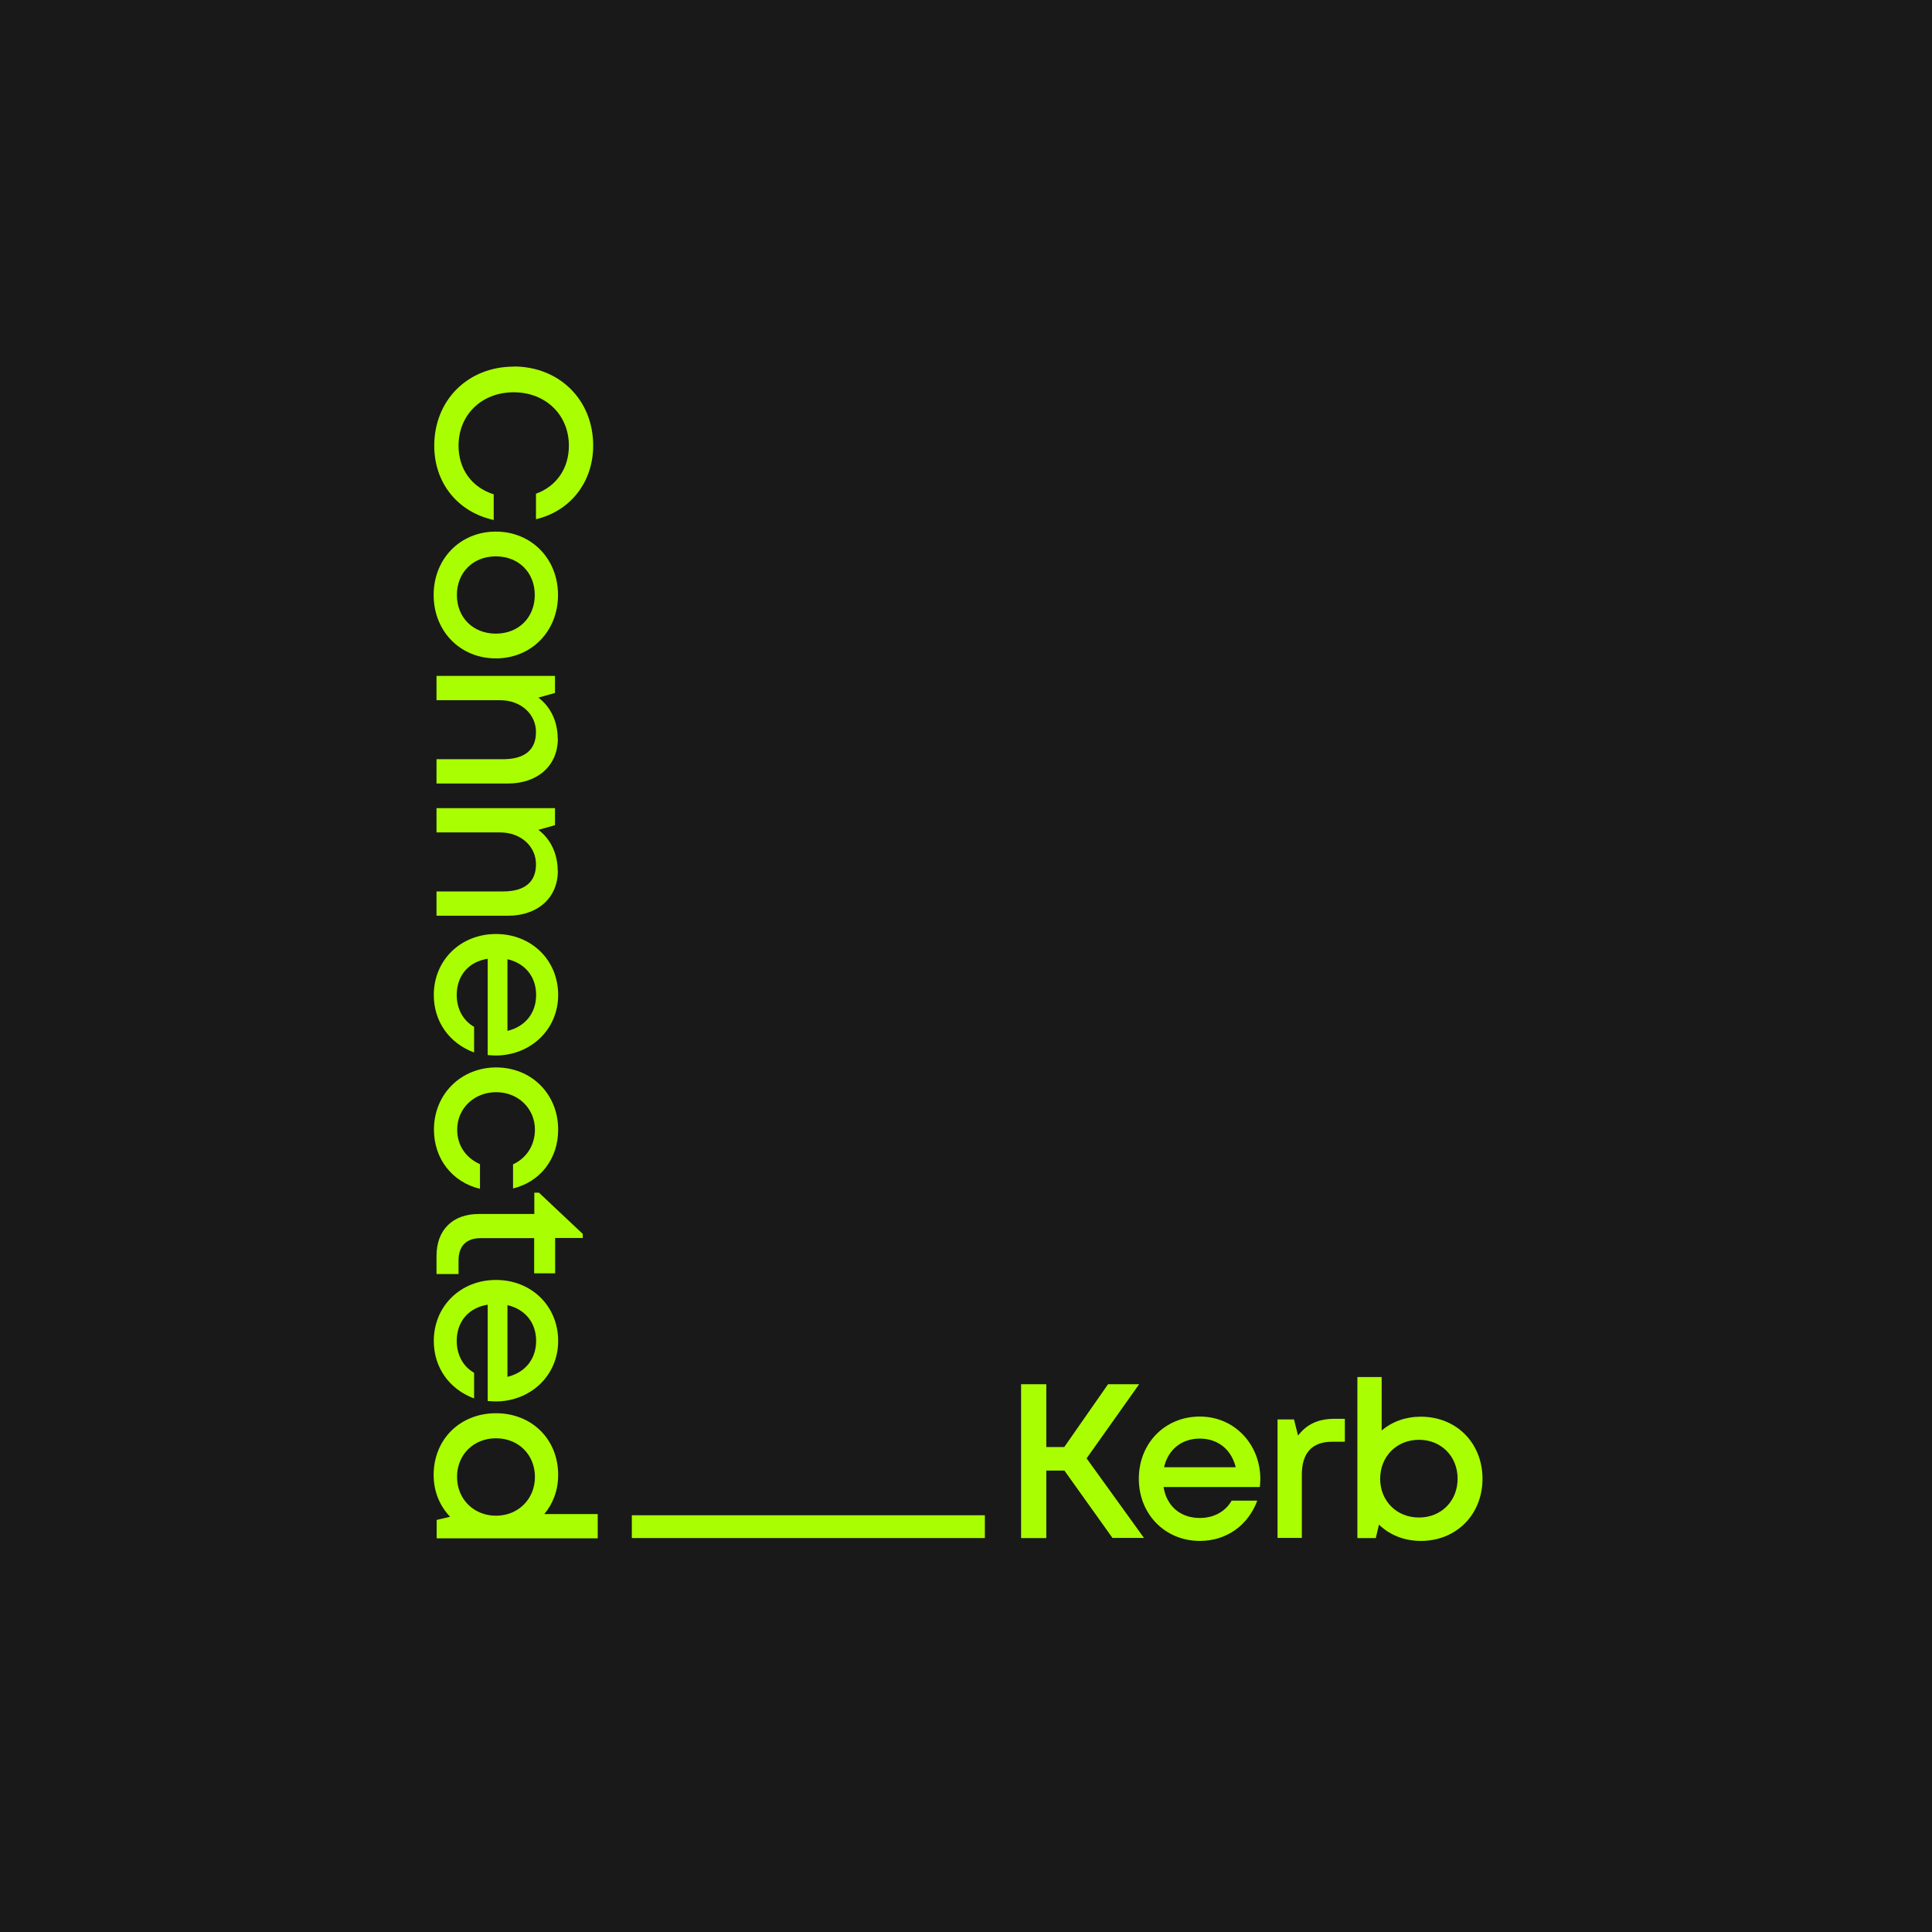 <?xml version="1.0" encoding="UTF-8"?>
<svg id="Layer_1" data-name="Layer 1" xmlns="http://www.w3.org/2000/svg" viewBox="0 0 128 128">
  <defs>
    <style>
      .cls-1 {
        fill: #aafe02;
      }

      .cls-2 {
        fill: #191919;
      }
    </style>
  </defs>
  <rect class="cls-2" width="128" height="128"/>
  <g>
    <path class="cls-1" d="m73.71,101.9l-3.19-4.47h-1.2v4.47h-1.67v-10.19h1.67v4.16h1.19l2.9-4.16h2.06l-3.48,4.91,3.8,5.27h-2.08,0Z"/>
    <path class="cls-1" d="m83.5,97.99c0,.18-.02.35-.03.53h-6.38c.2,1.27,1.12,2.05,2.4,2.05.94,0,1.7-.43,2.11-1.15h1.7c-.62,1.66-2.06,2.67-3.81,2.67-2.3,0-4.04-1.77-4.04-4.12s1.73-4.12,4.04-4.12,4.01,1.85,4.01,4.14h0Zm-4.01-2.68c-1.21,0-2.1.73-2.37,1.9h4.75c-.29-1.19-1.19-1.9-2.39-1.9h0Z"/>
    <path class="cls-1" d="m89.1,93.99v1.53h-.85c-1.34,0-2,.76-2,2.18v4.19h-1.61v-7.85h1.09l.27,1.07c.56-.74,1.33-1.11,2.4-1.11h.7,0Z"/>
    <path class="cls-1" d="m98.22,97.97c0,2.35-1.71,4.12-4.09,4.12-1.1,0-2.07-.4-2.77-1.08l-.21.89h-1.22v-10.67h1.61v3.54c.69-.58,1.58-.91,2.59-.91,2.38,0,4.09,1.76,4.09,4.12h0Zm-1.65,0c0-1.48-1.08-2.58-2.56-2.58s-2.57,1.11-2.57,2.58,1.09,2.57,2.57,2.57,2.56-1.1,2.56-2.57Z"/>
  </g>
  <rect class="cls-1" x="41.86" y="100.39" width="23.39" height="1.51"/>
  <g>
    <path class="cls-1" d="m34.02,24.28c3.05,0,5.28,2.22,5.28,5.24,0,2.41-1.5,4.34-3.79,4.88v-1.69c1.36-.49,2.18-1.68,2.18-3.18,0-2.04-1.53-3.54-3.66-3.54s-3.65,1.5-3.65,3.54c0,1.56.88,2.76,2.33,3.22v1.7c-2.4-.53-3.94-2.46-3.94-4.92,0-3.02,2.23-5.24,5.27-5.24h0Z"/>
    <path class="cls-1" d="m28.73,39.42c0-2.4,1.76-4.2,4.12-4.2s4.12,1.8,4.12,4.2-1.76,4.2-4.12,4.2-4.12-1.8-4.12-4.2h0Zm4.12,2.56c1.51,0,2.58-1.07,2.58-2.56s-1.07-2.56-2.58-2.56-2.58,1.07-2.58,2.56,1.07,2.56,2.58,2.56Z"/>
    <path class="cls-1" d="m36.96,48.92c0,1.84-1.37,2.99-3.31,2.99h-4.73v-1.61h4.41c1.43,0,2.18-.62,2.18-1.8s-.99-2.11-2.38-2.11h-4.21v-1.61h7.85v1.13l-1.1.31c.79.59,1.28,1.56,1.28,2.72h0Z"/>
    <path class="cls-1" d="m36.96,57.68c0,1.84-1.37,2.99-3.31,2.99h-4.73v-1.61h4.41c1.43,0,2.18-.62,2.18-1.8s-.99-2.11-2.38-2.11h-4.21v-1.61h7.85v1.13l-1.1.31c.79.59,1.28,1.56,1.28,2.72h0Z"/>
    <path class="cls-1" d="m32.84,69.93c-.18,0-.35-.02-.53-.03v-6.38c-1.27.2-2.05,1.12-2.05,2.4,0,.94.43,1.7,1.15,2.11v1.7c-1.66-.62-2.67-2.06-2.67-3.81,0-2.3,1.77-4.04,4.12-4.04s4.12,1.73,4.12,4.04-1.85,4.01-4.14,4.01h0Zm2.68-4.01c0-1.21-.73-2.1-1.9-2.37v4.75c1.19-.29,1.9-1.19,1.9-2.39h0Z"/>
    <path class="cls-1" d="m32.87,70.72c2.35,0,4.11,1.77,4.11,4.12,0,1.94-1.19,3.46-2.99,3.9v-1.6c.9-.41,1.45-1.28,1.45-2.3,0-1.41-1.12-2.48-2.57-2.48s-2.58,1.07-2.58,2.48c0,1.03.55,1.86,1.51,2.29v1.63c-1.83-.43-3.05-1.98-3.05-3.92,0-2.34,1.78-4.12,4.13-4.12h0Z"/>
    <path class="cls-1" d="m30.39,84.41h-1.47v-1.2c0-1.72,1.06-2.78,2.8-2.78h3.68v-1.41h.31l2.9,2.73v.27h-1.83v2.34h-1.39v-2.33h-3.55c-.94,0-1.46.52-1.46,1.47v.89h0Z"/>
    <path class="cls-1" d="m32.84,92.85c-.18,0-.35-.02-.53-.03v-6.38c-1.27.2-2.05,1.12-2.05,2.4,0,.94.43,1.7,1.15,2.11v1.7c-1.66-.62-2.67-2.06-2.67-3.81,0-2.3,1.77-4.04,4.12-4.04s4.12,1.73,4.12,4.04-1.85,4.01-4.14,4.01h0Zm2.68-4.01c0-1.21-.73-2.1-1.9-2.37v4.75c1.19-.29,1.9-1.19,1.9-2.39h0Z"/>
    <path class="cls-1" d="m39.6,100.31v1.61h-10.67v-1.22l.89-.21c-.68-.71-1.09-1.67-1.09-2.77,0-2.38,1.77-4.09,4.13-4.09s4.12,1.71,4.12,4.09c0,1.01-.34,1.9-.92,2.59h3.54Zm-9.32-2.46c0,1.48,1.12,2.57,2.58,2.57s2.58-1.09,2.58-2.57-1.1-2.56-2.58-2.56-2.58,1.08-2.58,2.56h0Z"/>
  </g>
</svg>
